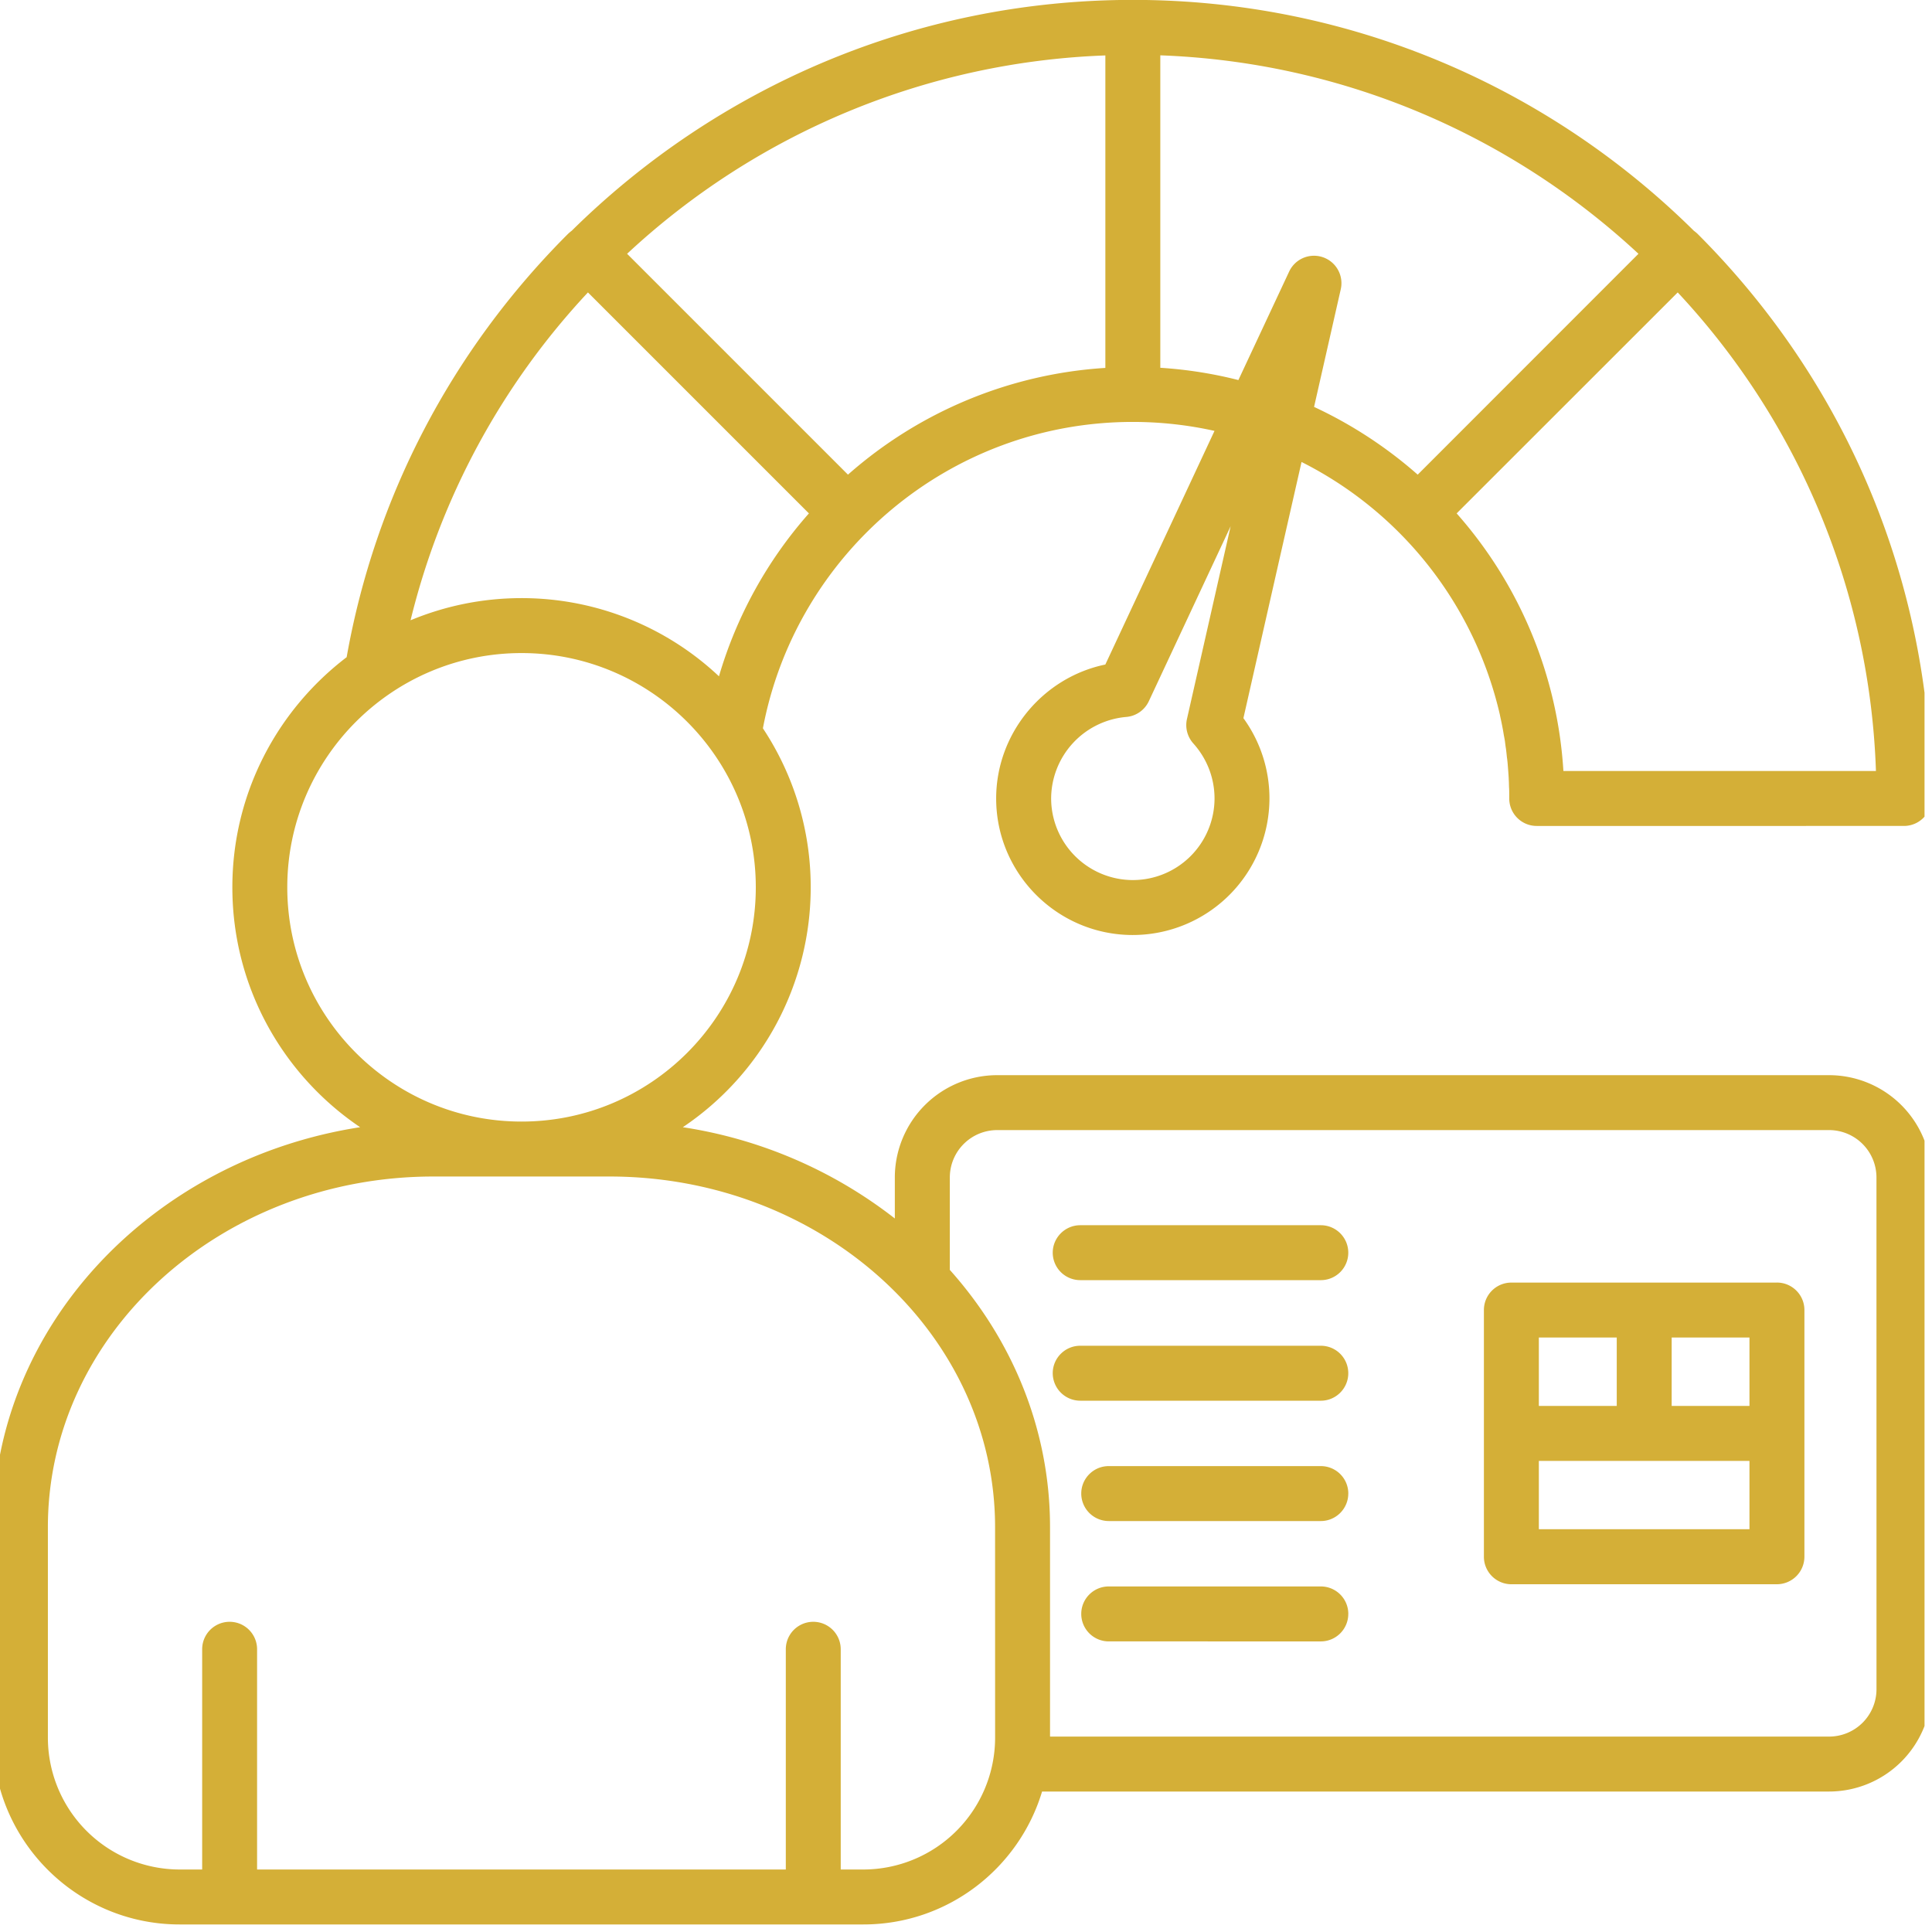 <svg xmlns="http://www.w3.org/2000/svg" width="100" viewBox="0 0 75 75" height="100" version="1.0"><defs><clipPath id="a"><path d="M0 0h74.71v75H0Zm0 0"/></clipPath></defs><g clip-path="url(#a)"><path fill="#d4af37" d="M68.98 49.79H58.672c-.59 0-1.067.476-1.067 1.065v9.579c0 .586.477 1.066 1.067 1.066H68.98a1.07 1.07 0 0 0 1.067-1.066v-9.579c0-.59-.48-1.066-1.067-1.066Zm-9.242 2.132h3.024v2.656h-3.024Zm8.176 7.441h-8.176v-2.652h8.176Zm0-4.785h-3.02v-2.656h3.02Zm3.09-12.84H38.71a3.976 3.976 0 0 0-3.973 3.973v1.59a17.724 17.724 0 0 0-8.23-3.543 11.218 11.218 0 0 0 4.965-9.313 11.16 11.16 0 0 0-1.856-6.172c1.278-6.765 7.23-11.894 14.36-11.894 1.09 0 2.152.121 3.171.348l-1.726 3.695-2.512 5.375c-2.422.5-4.238 2.672-4.238 5.2 0 2.921 2.379 5.3 5.305 5.3a5.309 5.309 0 0 0 5.304-5.3 5.297 5.297 0 0 0-1.011-3.118l1.363-6.012.894-3.933a14.67 14.67 0 0 1 7.703 9.828c0 .008.004.02.004.027.055.246.106.496.145.746.016.082.031.16.043.238.012.094.023.188.039.286.016.113.027.23.039.343.012.078.02.157.027.23.016.2.032.395.043.595v.02c.008.105.008.21.012.316 0 .019.004.039.004.058.004.125.004.25.004.375 0 .59.476 1.067 1.066 1.067H73.91c.59 0 1.067-.477 1.067-1.067 0-.266-.004-.527-.008-.793-.004-.035-.004-.07-.004-.105-.008-.23-.016-.461-.028-.696v-.011c-.39-7.68-3.566-14.844-9.042-20.317a1.236 1.236 0 0 0-.137-.113C60.156 3.42 52.46-.004 43.977-.004c-8.48 0-16.176 3.426-21.782 8.961a1.861 1.861 0 0 0-.14.117c-4.543 4.54-7.5 10.242-8.598 16.438-2.695 2.054-4.437 5.293-4.437 8.933 0 3.875 1.968 7.293 4.96 9.313C5.902 45.008-.273 51.496-.273 59.285v8.172c0 4 3.25 7.25 7.246 7.25h26.543c3.27 0 6.039-2.176 6.937-5.16h30.55a3.976 3.976 0 0 0 3.974-3.973V45.711a3.976 3.976 0 0 0-3.973-3.973ZM46.078 27.91c-.078.34.016.692.246.95.531.59.824 1.347.824 2.136a3.173 3.173 0 0 1-3.171 3.168 3.176 3.176 0 0 1-3.172-3.168 3.192 3.192 0 0 1 2.914-3.164c.383-.031.718-.266.879-.613l3.175-6.79Zm26.746 2.02H60.691a16.627 16.627 0 0 0-4.144-10l8.582-8.578a28.62 28.62 0 0 1 7.695 18.578ZM45.043 2.148c7.156.262 13.652 3.141 18.562 7.704l-8.57 8.574a16.853 16.853 0 0 0-4.023-2.63l1.035-4.562a1.065 1.065 0 0 0-2.004-.688l-1.969 4.208c-.98-.25-1.992-.41-3.031-.477Zm-2.133.004v12.13a16.675 16.675 0 0 0-9.992 4.144l-8.574-8.574a28.762 28.762 0 0 1 18.566-7.7Zm-20.086 9.2 8.578 8.578a16.59 16.59 0 0 0-3.492 6.324 11.17 11.17 0 0 0-7.664-3.035c-1.527 0-2.98.308-4.308.86a28.563 28.563 0 0 1 6.886-12.727ZM11.152 34.445c0-5.015 4.078-9.093 9.094-9.093 5.016 0 9.094 4.078 9.094 9.093 0 5.016-4.078 9.094-9.094 9.094-5.016 0-9.094-4.078-9.094-9.094ZM38.63 67.457a5.121 5.121 0 0 1-5.113 5.117h-.88v-8.55a1.065 1.065 0 1 0-2.132 0v8.55H9.98v-8.55a1.065 1.065 0 1 0-2.132 0v8.55h-.875a5.121 5.121 0 0 1-5.114-5.117v-8.172c0-7.508 6.715-13.613 14.965-13.613h6.836c8.254 0 14.969 6.105 14.969 13.613Zm34.215-1.883a1.84 1.84 0 0 1-1.84 1.84H40.762v-8.133c0-3.785-1.461-7.265-3.89-9.984V45.71a1.84 1.84 0 0 1 1.839-1.84h32.293a1.84 1.84 0 0 1 1.84 1.84ZM52.34 57.98c0 .586-.477 1.067-1.067 1.067H43.04a1.07 1.07 0 0 1-1.066-1.067c0-.59.48-1.066 1.066-1.066h8.234c.59 0 1.067.477 1.067 1.066Zm0 4.672c0 .59-.477 1.067-1.067 1.067H43.04a1.068 1.068 0 0 1-1.066-1.067c0-.59.48-1.066 1.066-1.066h8.234c.59 0 1.067.477 1.067 1.066Zm0-14.023c0 .59-.477 1.066-1.067 1.066h-9.34a1.068 1.068 0 0 1-1.066-1.066c0-.586.48-1.066 1.067-1.066h9.34c.59 0 1.066.48 1.066 1.066Zm0 4.68c0 .586-.477 1.066-1.067 1.066h-9.34a1.07 1.07 0 0 1-1.066-1.066c0-.59.48-1.067 1.067-1.067h9.34c.59 0 1.066.477 1.066 1.067Zm0 0"/></g></svg>